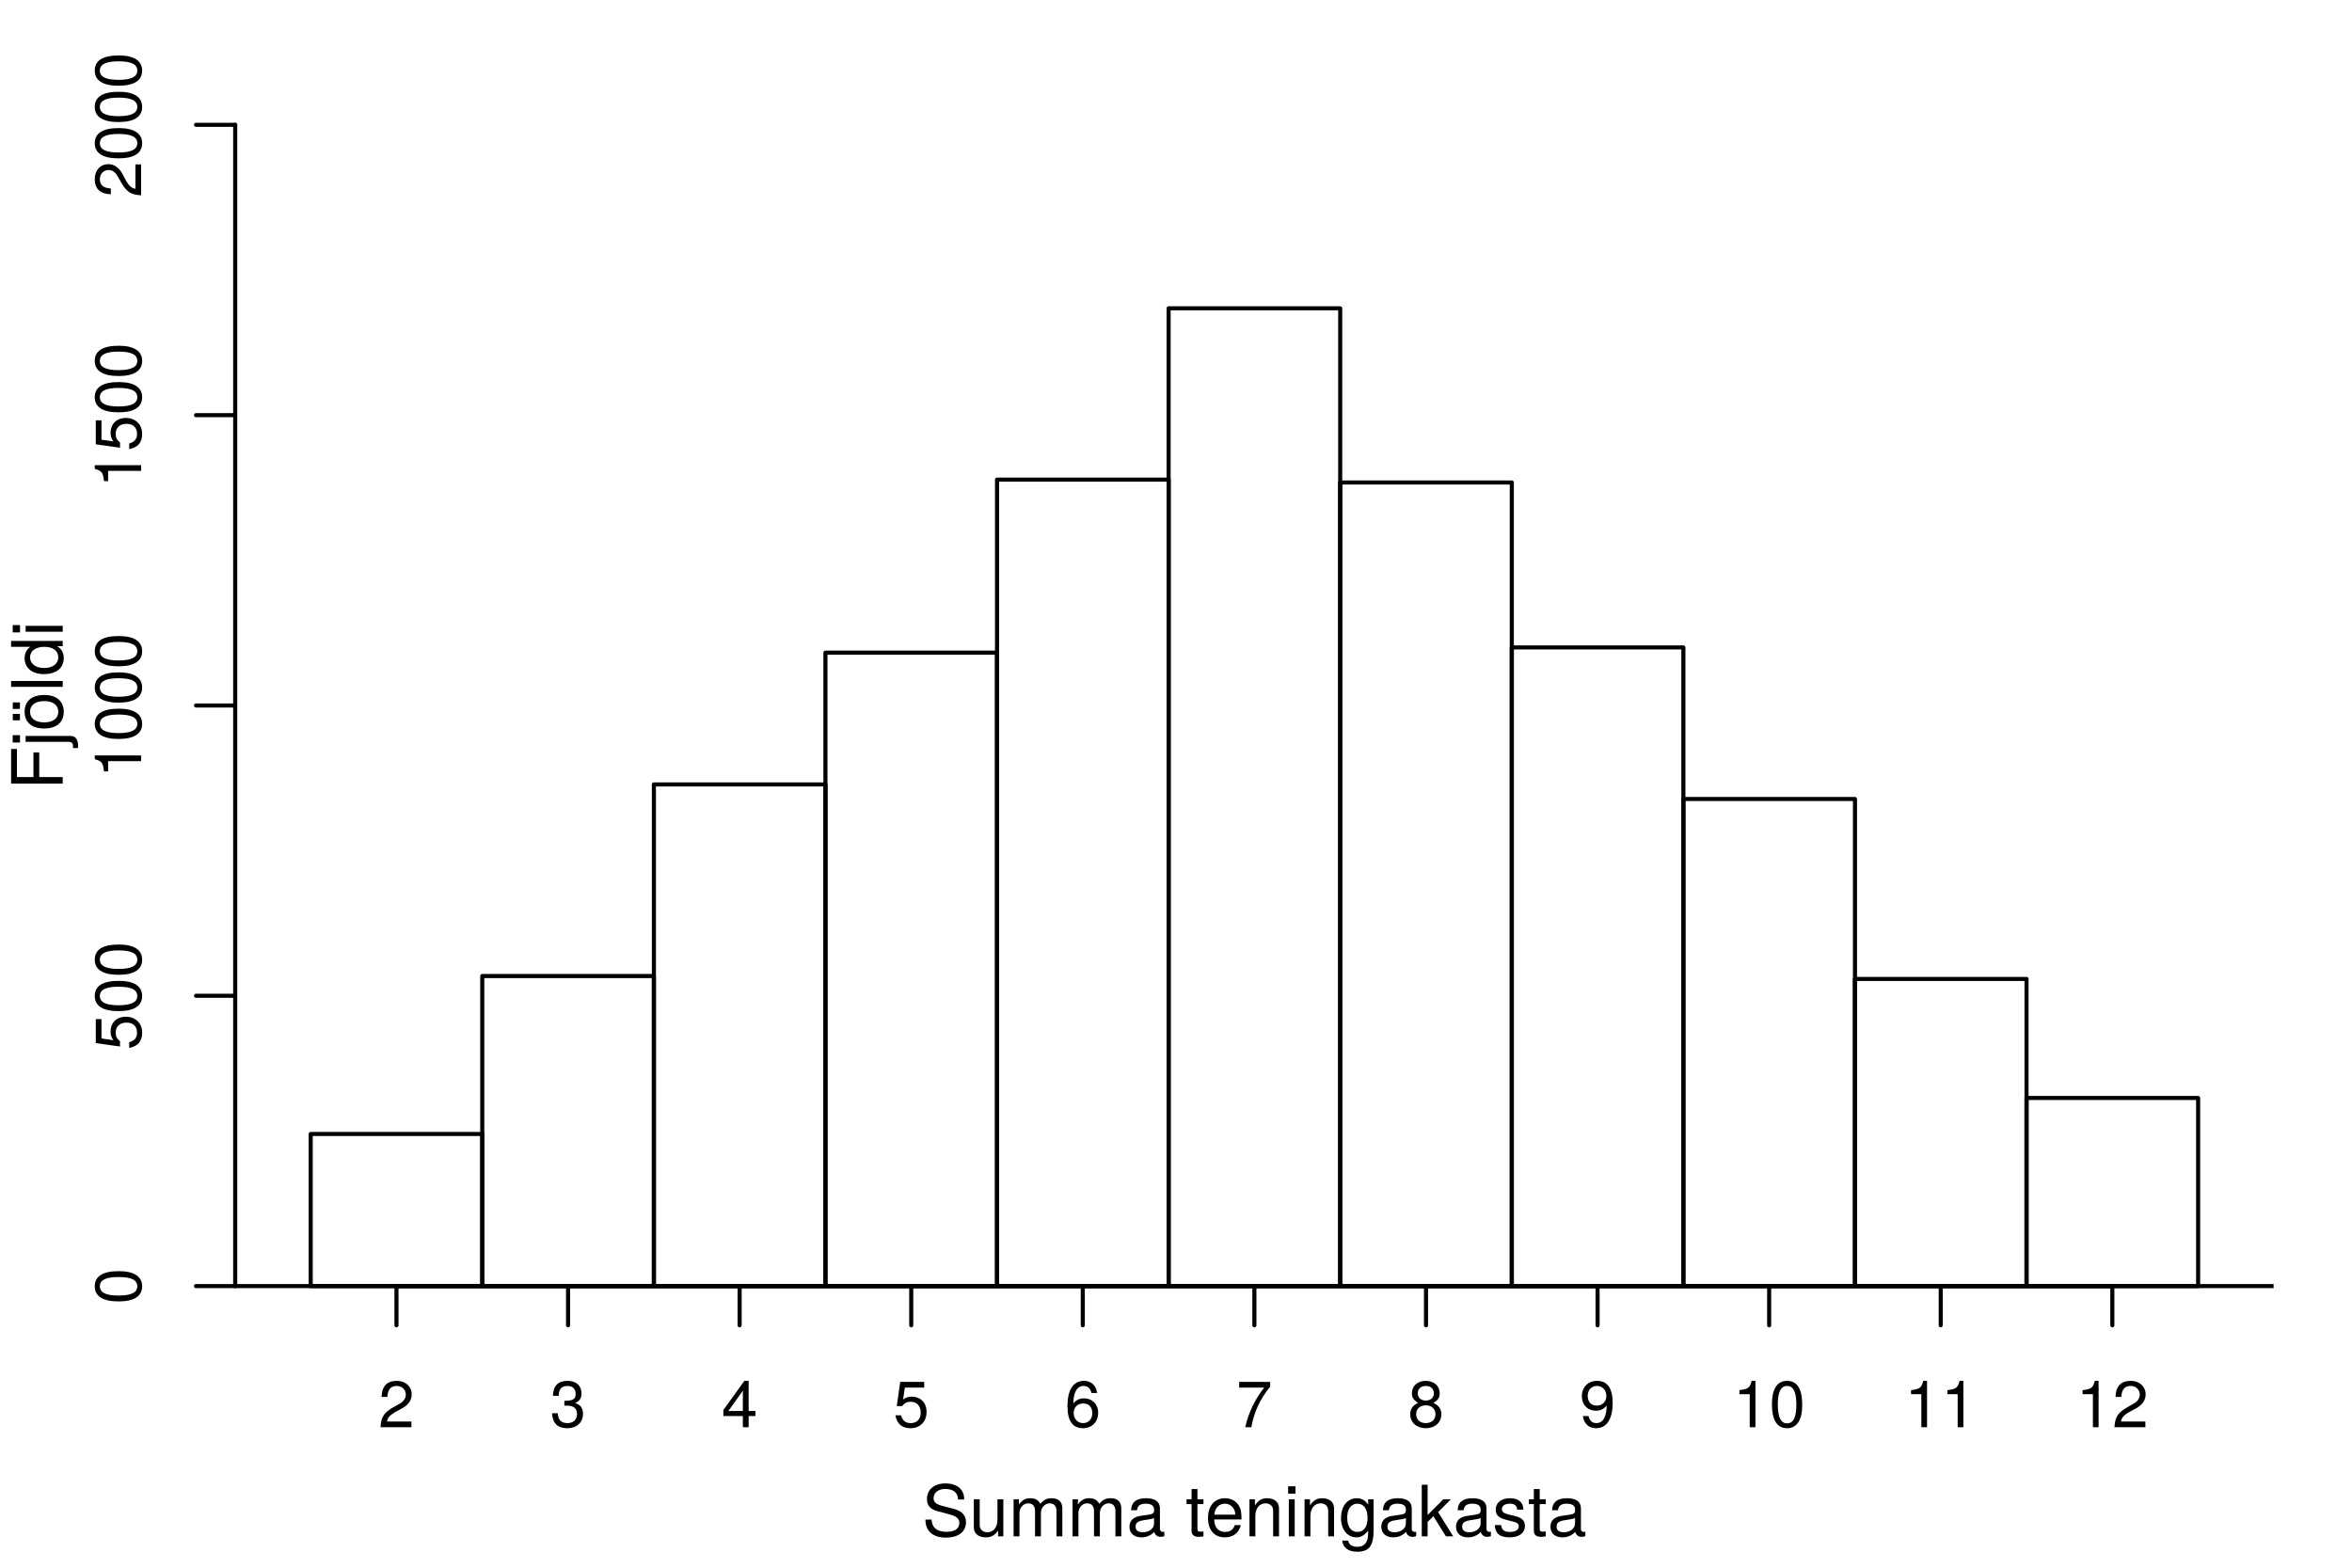 <?xml version="1.0" encoding="UTF-8"?>
<svg xmlns="http://www.w3.org/2000/svg" xmlns:xlink="http://www.w3.org/1999/xlink" width="432pt" height="288pt" viewBox="0 0 432 288" version="1.1">
<defs>
<g>
<symbol overflow="visible" id="glyph0-0">
<path style="stroke:none;" d=""/>
</symbol>
<symbol overflow="visible" id="glyph0-1">
<path style="stroke:none;" d="M 6.125 -6.016 C 6.125 -7.453 5.016 -8.516 3.406 -8.516 C 1.672 -8.516 0.656 -7.625 0.594 -5.562 L 1.656 -5.562 C 1.734 -6.984 2.328 -7.578 3.375 -7.578 C 4.328 -7.578 5.047 -6.906 5.047 -5.984 C 5.047 -5.312 4.656 -4.734 3.906 -4.312 L 2.797 -3.688 C 1.016 -2.672 0.5 -1.875 0.406 0 L 6.078 0 L 6.078 -1.047 L 1.594 -1.047 C 1.703 -1.734 2.094 -2.188 3.125 -2.797 L 4.328 -3.438 C 5.516 -4.078 6.125 -4.969 6.125 -6.016 Z M 6.125 -6.016 "/>
</symbol>
<symbol overflow="visible" id="glyph0-2">
<path style="stroke:none;" d="M 6.078 -2.469 C 6.078 -3.5 5.656 -4.109 4.625 -4.453 C 5.422 -4.766 5.812 -5.312 5.812 -6.172 C 5.812 -7.625 4.844 -8.516 3.234 -8.516 C 1.516 -8.516 0.594 -7.578 0.562 -5.766 L 1.625 -5.766 C 1.641 -7.016 2.156 -7.578 3.234 -7.578 C 4.172 -7.578 4.734 -7.031 4.734 -6.125 C 4.734 -5.219 4.344 -4.844 2.656 -4.844 L 2.656 -3.953 L 3.234 -3.953 C 4.391 -3.953 4.984 -3.406 4.984 -2.453 C 4.984 -1.391 4.328 -0.75 3.234 -0.75 C 2.078 -0.75 1.516 -1.328 1.438 -2.562 L 0.391 -2.562 C 0.516 -0.672 1.453 0.188 3.188 0.188 C 4.938 0.188 6.078 -0.859 6.078 -2.469 Z M 6.078 -2.469 "/>
</symbol>
<symbol overflow="visible" id="glyph0-3">
<path style="stroke:none;" d="M 6.234 -2.047 L 6.234 -2.984 L 4.984 -2.984 L 4.984 -8.516 L 4.203 -8.516 L 0.344 -3.156 L 0.344 -2.047 L 3.922 -2.047 L 3.922 0 L 4.984 0 L 4.984 -2.047 Z M 3.922 -2.984 L 1.266 -2.984 L 3.922 -6.703 Z M 3.922 -2.984 "/>
</symbol>
<symbol overflow="visible" id="glyph0-4">
<path style="stroke:none;" d="M 6.156 -2.812 C 6.156 -4.5 5.047 -5.609 3.406 -5.609 C 2.812 -5.609 2.328 -5.453 1.844 -5.094 L 2.172 -7.281 L 5.719 -7.281 L 5.719 -8.328 L 1.312 -8.328 L 0.688 -3.875 L 1.656 -3.875 C 2.141 -4.469 2.562 -4.672 3.219 -4.672 C 4.359 -4.672 5.078 -3.938 5.078 -2.672 C 5.078 -1.453 4.375 -0.75 3.219 -0.75 C 2.297 -0.75 1.734 -1.219 1.469 -2.188 L 0.422 -2.188 C 0.766 -0.484 1.734 0.188 3.234 0.188 C 4.953 0.188 6.156 -1.016 6.156 -2.812 Z M 6.156 -2.812 "/>
</symbol>
<symbol overflow="visible" id="glyph0-5">
<path style="stroke:none;" d="M 6.156 -2.641 C 6.156 -4.219 5.078 -5.297 3.547 -5.297 C 2.719 -5.297 2.047 -4.969 1.594 -4.344 C 1.609 -6.422 2.281 -7.578 3.484 -7.578 C 4.234 -7.578 4.75 -7.109 4.922 -6.281 L 5.969 -6.281 C 5.766 -7.688 4.859 -8.516 3.562 -8.516 C 1.578 -8.516 0.516 -6.844 0.516 -3.875 C 0.516 -1.219 1.422 0.188 3.375 0.188 C 4.984 0.188 6.156 -0.969 6.156 -2.641 Z M 5.078 -2.562 C 5.078 -1.484 4.359 -0.75 3.391 -0.75 C 2.406 -0.75 1.656 -1.531 1.656 -2.609 C 1.656 -3.672 2.375 -4.359 3.422 -4.359 C 4.438 -4.359 5.078 -3.703 5.078 -2.562 Z M 5.078 -2.562 "/>
</symbol>
<symbol overflow="visible" id="glyph0-6">
<path style="stroke:none;" d="M 6.234 -7.438 L 6.234 -8.328 L 0.547 -8.328 L 0.547 -7.281 L 5.141 -7.281 C 3.453 -5.141 2.25 -2.656 1.656 0 L 2.781 0 C 3.25 -2.75 4.453 -5.312 6.234 -7.438 Z M 6.234 -7.438 "/>
</symbol>
<symbol overflow="visible" id="glyph0-7">
<path style="stroke:none;" d="M 6.156 -2.406 C 6.156 -3.344 5.672 -4.016 4.688 -4.469 C 5.562 -5 5.859 -5.438 5.859 -6.234 C 5.859 -7.578 4.812 -8.516 3.297 -8.516 C 1.797 -8.516 0.75 -7.578 0.75 -6.234 C 0.75 -5.453 1.031 -5.016 1.891 -4.469 C 0.922 -4.016 0.438 -3.344 0.438 -2.406 C 0.438 -0.859 1.625 0.188 3.297 0.188 C 4.984 0.188 6.156 -0.859 6.156 -2.406 Z M 4.781 -6.219 C 4.781 -5.422 4.188 -4.891 3.297 -4.891 C 2.406 -4.891 1.828 -5.422 1.828 -6.234 C 1.828 -7.047 2.406 -7.578 3.297 -7.578 C 4.203 -7.578 4.781 -7.047 4.781 -6.219 Z M 5.078 -2.391 C 5.078 -1.375 4.359 -0.75 3.281 -0.75 C 2.25 -0.75 1.531 -1.391 1.531 -2.391 C 1.531 -3.391 2.25 -4.016 3.297 -4.016 C 4.359 -4.016 5.078 -3.391 5.078 -2.391 Z M 5.078 -2.391 "/>
</symbol>
<symbol overflow="visible" id="glyph0-8">
<path style="stroke:none;" d="M 6.109 -4.453 C 6.109 -7.109 5.188 -8.516 3.234 -8.516 C 1.625 -8.516 0.453 -7.359 0.453 -5.688 C 0.453 -4.109 1.531 -3.031 3.078 -3.031 C 3.875 -3.031 4.469 -3.328 5.016 -3.984 C 5 -1.906 4.328 -0.75 3.125 -0.75 C 2.375 -0.75 1.859 -1.219 1.688 -2.047 L 0.641 -2.047 C 0.844 -0.641 1.75 0.188 3.047 0.188 C 5.047 0.188 6.109 -1.516 6.109 -4.453 Z M 4.953 -5.719 C 4.953 -4.672 4.219 -3.969 3.188 -3.969 C 2.172 -3.969 1.531 -4.625 1.531 -5.766 C 1.531 -6.859 2.25 -7.578 3.234 -7.578 C 4.219 -7.578 4.953 -6.812 4.953 -5.719 Z M 4.953 -5.719 "/>
</symbol>
<symbol overflow="visible" id="glyph0-9">
<path style="stroke:none;" d="M 4.156 0 L 4.156 -8.516 L 3.469 -8.516 C 3.094 -7.203 2.859 -7.016 1.219 -6.812 L 1.219 -6.062 L 3.109 -6.062 L 3.109 0 Z M 4.156 0 "/>
</symbol>
<symbol overflow="visible" id="glyph0-10">
<path style="stroke:none;" d="M 6.078 -4.094 C 6.078 -7.047 5.141 -8.516 3.297 -8.516 C 1.469 -8.516 0.516 -7.016 0.516 -4.156 C 0.516 -1.297 1.469 0.188 3.297 0.188 C 5.094 0.188 6.078 -1.297 6.078 -4.094 Z M 5 -4.188 C 5 -1.781 4.453 -0.703 3.281 -0.703 C 2.156 -0.703 1.594 -1.828 1.594 -4.156 C 1.594 -6.484 2.156 -7.578 3.297 -7.578 C 4.438 -7.578 5 -6.469 5 -4.188 Z M 5 -4.188 "/>
</symbol>
<symbol overflow="visible" id="glyph1-0">
<path style="stroke:none;" d=""/>
</symbol>
<symbol overflow="visible" id="glyph1-1">
<path style="stroke:none;" d="M -4.094 -6.078 C -7.047 -6.078 -8.516 -5.141 -8.516 -3.297 C -8.516 -1.469 -7.016 -0.516 -4.156 -0.516 C -1.297 -0.516 0.188 -1.469 0.188 -3.297 C 0.188 -5.094 -1.297 -6.078 -4.094 -6.078 Z M -4.188 -5 C -1.781 -5 -0.703 -4.453 -0.703 -3.281 C -0.703 -2.156 -1.828 -1.594 -4.156 -1.594 C -6.484 -1.594 -7.578 -2.156 -7.578 -3.297 C -7.578 -4.438 -6.469 -5 -4.188 -5 Z M -4.188 -5 "/>
</symbol>
<symbol overflow="visible" id="glyph1-2">
<path style="stroke:none;" d="M -2.812 -6.156 C -4.5 -6.156 -5.609 -5.047 -5.609 -3.406 C -5.609 -2.812 -5.453 -2.328 -5.094 -1.844 L -7.281 -2.172 L -7.281 -5.719 L -8.328 -5.719 L -8.328 -1.312 L -3.875 -0.688 L -3.875 -1.656 C -4.469 -2.141 -4.672 -2.562 -4.672 -3.219 C -4.672 -4.359 -3.938 -5.078 -2.672 -5.078 C -1.453 -5.078 -0.75 -4.375 -0.75 -3.219 C -0.75 -2.297 -1.219 -1.734 -2.188 -1.469 L -2.188 -0.422 C -0.484 -0.766 0.188 -1.734 0.188 -3.234 C 0.188 -4.953 -1.016 -6.156 -2.812 -6.156 Z M -2.812 -6.156 "/>
</symbol>
<symbol overflow="visible" id="glyph1-3">
<path style="stroke:none;" d="M 0 -4.156 L -8.516 -4.156 L -8.516 -3.469 C -7.203 -3.094 -7.016 -2.859 -6.812 -1.219 L -6.062 -1.219 L -6.062 -3.109 L 0 -3.109 Z M 0 -4.156 "/>
</symbol>
<symbol overflow="visible" id="glyph1-4">
<path style="stroke:none;" d="M -6.016 -6.125 C -7.453 -6.125 -8.516 -5.016 -8.516 -3.406 C -8.516 -1.672 -7.625 -0.656 -5.562 -0.594 L -5.562 -1.656 C -6.984 -1.734 -7.578 -2.328 -7.578 -3.375 C -7.578 -4.328 -6.906 -5.047 -5.984 -5.047 C -5.312 -5.047 -4.734 -4.656 -4.312 -3.906 L -3.688 -2.797 C -2.672 -1.016 -1.875 -0.5 0 -0.406 L 0 -6.078 L -1.047 -6.078 L -1.047 -1.594 C -1.734 -1.703 -2.188 -2.094 -2.797 -3.125 L -3.438 -4.328 C -4.078 -5.516 -4.969 -6.125 -6.016 -6.125 Z M -6.016 -6.125 "/>
</symbol>
<symbol overflow="visible" id="glyph2-0">
<path style="stroke:none;" d=""/>
</symbol>
<symbol overflow="visible" id="glyph2-1">
<path style="stroke:none;" d="M 8.078 -2.594 C 8.078 -3.766 7.344 -4.625 6.062 -4.984 L 3.672 -5.609 C 2.531 -5.922 2.125 -6.297 2.125 -7.016 C 2.125 -7.984 2.969 -8.703 4.234 -8.703 C 5.75 -8.703 6.609 -8.016 6.609 -6.766 L 7.75 -6.766 C 7.75 -8.625 6.469 -9.719 4.281 -9.719 C 2.203 -9.719 0.906 -8.562 0.906 -6.844 C 0.906 -5.688 1.516 -4.969 2.766 -4.641 L 5.125 -4.016 C 6.312 -3.703 6.859 -3.219 6.859 -2.484 C 6.859 -1.438 6.078 -0.828 4.453 -0.828 C 2.656 -0.828 1.766 -1.734 1.766 -3.078 L 0.625 -3.078 C 0.625 -0.844 2.125 0.234 4.375 0.234 C 6.766 0.234 8.078 -0.906 8.078 -2.594 Z M 8.078 -2.594 "/>
</symbol>
<symbol overflow="visible" id="glyph2-2">
<path style="stroke:none;" d="M 6.266 0 L 6.266 -6.812 L 5.188 -6.812 L 5.188 -3.062 C 5.188 -1.656 4.453 -0.75 3.328 -0.75 C 2.469 -0.75 1.922 -1.281 1.922 -2.094 L 1.922 -6.812 L 0.844 -6.812 L 0.844 -1.656 C 0.844 -0.531 1.688 0.188 3.016 0.188 C 4.016 0.188 4.656 -0.156 5.297 -1.047 L 5.297 0 Z M 6.266 0 "/>
</symbol>
<symbol overflow="visible" id="glyph2-3">
<path style="stroke:none;" d="M 9.875 0 L 9.875 -5.109 C 9.875 -6.328 9.203 -7 7.938 -7 C 7.016 -7 6.469 -6.734 5.844 -5.969 C 5.438 -6.688 4.891 -7 4 -7 C 3.094 -7 2.5 -6.672 1.906 -5.844 L 1.906 -6.812 L 0.922 -6.812 L 0.922 0 L 2 0 L 2 -4.281 C 2 -5.266 2.719 -6.062 3.594 -6.062 C 4.406 -6.062 4.859 -5.562 4.859 -4.688 L 4.859 0 L 5.938 0 L 5.938 -4.281 C 5.938 -5.266 6.672 -6.062 7.547 -6.062 C 8.344 -6.062 8.797 -5.547 8.797 -4.688 L 8.797 0 Z M 9.875 0 "/>
</symbol>
<symbol overflow="visible" id="glyph2-4">
<path style="stroke:none;" d="M 6.953 -0.031 L 6.953 -0.844 C 6.844 -0.812 6.781 -0.812 6.719 -0.812 C 6.344 -0.812 6.141 -1.016 6.141 -1.359 L 6.141 -5.141 C 6.141 -6.359 5.25 -7 3.578 -7 C 1.922 -7 0.906 -6.375 0.844 -4.797 L 1.938 -4.797 C 2.031 -5.625 2.516 -6 3.531 -6 C 4.516 -6 5.062 -5.641 5.062 -4.984 L 5.062 -4.703 C 5.062 -4.25 4.781 -4.062 3.922 -3.953 C 2.391 -3.75 2.156 -3.703 1.734 -3.531 C 0.953 -3.219 0.547 -2.594 0.547 -1.766 C 0.547 -0.531 1.406 0.188 2.781 0.188 C 3.656 0.188 4.5 -0.172 5.094 -0.812 C 5.219 -0.281 5.688 0.094 6.219 0.094 C 6.438 0.094 6.609 0.062 6.953 -0.031 Z M 5.062 -2.359 C 5.062 -1.375 4.062 -0.75 3.016 -0.75 C 2.172 -0.75 1.672 -1.047 1.672 -1.797 C 1.672 -2.516 2.156 -2.828 3.312 -2.984 C 4.453 -3.141 4.688 -3.203 5.062 -3.359 Z M 5.062 -2.359 "/>
</symbol>
<symbol overflow="visible" id="glyph2-5">
<path style="stroke:none;" d=""/>
</symbol>
<symbol overflow="visible" id="glyph2-6">
<path style="stroke:none;" d="M 3.297 0 L 3.297 -0.906 C 3.156 -0.875 2.984 -0.859 2.781 -0.859 C 2.312 -0.859 2.188 -0.984 2.188 -1.469 L 2.188 -5.922 L 3.297 -5.922 L 3.297 -6.812 L 2.188 -6.812 L 2.188 -8.688 L 1.109 -8.688 L 1.109 -6.812 L 0.188 -6.812 L 0.188 -5.922 L 1.109 -5.922 L 1.109 -0.984 C 1.109 -0.297 1.578 0.094 2.422 0.094 C 2.672 0.094 2.938 0.062 3.297 0 Z M 3.297 0 "/>
</symbol>
<symbol overflow="visible" id="glyph2-7">
<path style="stroke:none;" d="M 6.672 -3.094 C 6.672 -4.078 6.594 -4.703 6.391 -5.219 C 5.953 -6.328 4.906 -7 3.641 -7 C 1.734 -7 0.516 -5.609 0.516 -3.359 C 0.516 -1.125 1.703 0.188 3.609 0.188 C 5.172 0.188 6.25 -0.688 6.531 -2.062 L 5.438 -2.062 C 5.141 -1.172 4.531 -0.812 3.656 -0.812 C 2.516 -0.812 1.672 -1.531 1.656 -3.094 Z M 5.516 -4.062 C 5.516 -4.062 5.516 -4 5.5 -3.984 L 1.672 -3.984 C 1.766 -5.188 2.531 -6 3.625 -6 C 4.688 -6 5.516 -5.125 5.516 -4.062 Z M 5.516 -4.062 "/>
</symbol>
<symbol overflow="visible" id="glyph2-8">
<path style="stroke:none;" d="M 6.328 0 L 6.328 -5.141 C 6.328 -6.281 5.484 -7 4.172 -7 C 3.156 -7 2.516 -6.609 1.906 -5.672 L 1.906 -6.812 L 0.906 -6.812 L 0.906 0 L 1.984 0 L 1.984 -3.75 C 1.984 -5.141 2.75 -6.062 3.844 -6.062 C 4.703 -6.062 5.25 -5.531 5.25 -4.719 L 5.25 0 Z M 6.328 0 "/>
</symbol>
<symbol overflow="visible" id="glyph2-9">
<path style="stroke:none;" d="M 1.984 0 L 1.984 -6.812 L 0.906 -6.812 L 0.906 0 Z M 2.125 -7.844 L 2.125 -9.188 L 0.781 -9.188 L 0.781 -7.844 Z M 2.125 -7.844 "/>
</symbol>
<symbol overflow="visible" id="glyph2-10">
<path style="stroke:none;" d="M 6.359 -1.125 L 6.359 -6.812 L 5.359 -6.812 L 5.359 -5.828 C 4.812 -6.625 4.141 -7 3.281 -7 C 1.547 -7 0.375 -5.547 0.375 -3.344 C 0.375 -1.203 1.594 0.188 3.188 0.188 C 4.047 0.188 4.641 -0.172 5.359 -1.031 L 5.359 -0.578 C 5.359 1.234 4.609 1.922 3.359 1.922 C 2.5 1.922 1.828 1.609 1.703 0.781 L 0.594 0.781 C 0.719 2.062 1.719 2.828 3.312 2.828 C 5.453 2.828 6.359 1.891 6.359 -1.125 Z M 5.25 -3.359 C 5.25 -1.734 4.547 -0.812 3.406 -0.812 C 2.219 -0.812 1.516 -1.75 1.516 -3.406 C 1.516 -5.047 2.234 -6 3.391 -6 C 4.562 -6 5.25 -5.016 5.25 -3.359 Z M 5.25 -3.359 "/>
</symbol>
<symbol overflow="visible" id="glyph2-11">
<path style="stroke:none;" d="M 6.531 0 L 3.75 -4.453 L 6.109 -6.812 L 4.719 -6.812 L 1.828 -3.922 L 1.828 -9.484 L 0.75 -9.484 L 0.75 0 L 1.828 0 L 1.828 -2.656 L 2.891 -3.688 L 5.188 0 Z M 6.531 0 "/>
</symbol>
<symbol overflow="visible" id="glyph2-12">
<path style="stroke:none;" d="M 5.969 -1.906 C 5.969 -2.922 5.391 -3.438 4.047 -3.75 L 3 -4 C 2.125 -4.219 1.734 -4.5 1.734 -4.984 C 1.734 -5.609 2.297 -6 3.188 -6 C 4.062 -6 4.531 -5.625 4.547 -4.906 L 5.688 -4.906 C 5.688 -6.25 4.797 -7 3.219 -7 C 1.641 -7 0.609 -6.188 0.609 -4.922 C 0.609 -3.859 1.156 -3.359 2.766 -2.969 L 3.781 -2.719 C 4.531 -2.531 4.844 -2.312 4.844 -1.812 C 4.844 -1.188 4.203 -0.812 3.25 -0.812 C 2.281 -0.812 1.734 -1.047 1.594 -2.078 L 0.438 -2.078 C 0.5 -0.5 1.375 0.188 3.156 0.188 C 4.875 0.188 5.969 -0.594 5.969 -1.906 Z M 5.969 -1.906 "/>
</symbol>
<symbol overflow="visible" id="glyph3-0">
<path style="stroke:none;" d=""/>
</symbol>
<symbol overflow="visible" id="glyph3-1">
<path style="stroke:none;" d="M -8.406 -7.531 L -9.484 -7.531 L -9.484 -1.172 L 0 -1.172 L 0 -2.375 L -4.312 -2.375 L -4.312 -6.906 L -5.375 -6.906 L -5.375 -2.375 L -8.406 -2.375 Z M -8.406 -7.531 "/>
</symbol>
<symbol overflow="visible" id="glyph3-2">
<path style="stroke:none;" d="M 1.422 -1.984 L -6.812 -1.984 L -6.812 -0.906 L 0.984 -0.906 C 1.641 -0.906 1.922 -0.688 1.891 -0.031 L 1.875 0.234 L 2.797 0.234 C 2.828 0.109 2.828 0.031 2.828 -0.125 C 2.828 -1.359 2.344 -1.984 1.422 -1.984 Z M -7.844 -2.125 L -9.188 -2.125 L -9.188 -0.781 L -7.844 -0.781 Z M -7.844 -2.125 "/>
</symbol>
<symbol overflow="visible" id="glyph3-3">
<path style="stroke:none;" d="M -3.359 -6.625 C -5.703 -6.625 -7 -5.5 -7 -3.531 C -7 -1.625 -5.688 -0.469 -3.406 -0.469 C -1.125 -0.469 0.188 -1.609 0.188 -3.547 C 0.188 -5.453 -1.125 -6.625 -3.359 -6.625 Z M -3.359 -5.5 C -1.766 -5.5 -0.812 -4.75 -0.812 -3.547 C -0.812 -2.344 -1.75 -1.594 -3.406 -1.594 C -5.047 -1.594 -6 -2.344 -6 -3.547 C -6 -4.766 -5.062 -5.5 -3.359 -5.5 Z M -7.859 -3.141 L -9.172 -3.141 L -9.172 -1.969 L -7.859 -1.969 Z M -7.859 -5.25 L -9.172 -5.25 L -9.172 -4.062 L -7.859 -4.062 Z M -7.859 -5.25 "/>
</symbol>
<symbol overflow="visible" id="glyph3-4">
<path style="stroke:none;" d="M 0 -1.969 L -9.484 -1.969 L -9.484 -0.891 L 0 -0.891 Z M 0 -1.969 "/>
</symbol>
<symbol overflow="visible" id="glyph3-5">
<path style="stroke:none;" d="M 0 -6.438 L -9.484 -6.438 L -9.484 -5.359 L -5.953 -5.359 C -6.641 -4.906 -7 -4.172 -7 -3.266 C -7 -1.5 -5.641 -0.344 -3.469 -0.344 C -1.172 -0.344 0.188 -1.469 0.188 -3.297 C 0.188 -4.234 -0.156 -4.891 -1 -5.469 L 0 -5.469 Z M -3.375 -5.359 C -1.812 -5.359 -0.812 -4.609 -0.812 -3.453 C -0.812 -2.266 -1.812 -1.469 -3.406 -1.469 C -4.984 -1.469 -6 -2.266 -6 -3.438 C -6 -4.609 -4.953 -5.359 -3.375 -5.359 Z M -3.375 -5.359 "/>
</symbol>
<symbol overflow="visible" id="glyph3-6">
<path style="stroke:none;" d="M 0 -1.984 L -6.812 -1.984 L -6.812 -0.906 L 0 -0.906 Z M -7.844 -2.125 L -9.188 -2.125 L -9.188 -0.781 L -7.844 -0.781 Z M -7.844 -2.125 "/>
</symbol>
</g>
<clipPath id="clip1">
  <path d="M 43.199 235 L 417.602 235 L 417.602 237 L 43.199 237 Z M 43.199 235 "/>
</clipPath>
</defs>
<g id="surface1">
<path style="fill:none;stroke-width:0.75;stroke-linecap:round;stroke-linejoin:round;stroke:rgb(0%,0%,0%);stroke-opacity:1;stroke-miterlimit:10;" d="M 57.07 51.73 L 88.59 51.73 L 88.59 79.68 L 57.07 79.68 Z M 57.07 51.73 " transform="matrix(1,0,0,-1,0,288)"/>
<path style="fill:none;stroke-width:0.75;stroke-linecap:round;stroke-linejoin:round;stroke:rgb(0%,0%,0%);stroke-opacity:1;stroke-miterlimit:10;" d="M 88.578 51.73 L 120.102 51.73 L 120.102 108.691 L 88.578 108.691 Z M 88.578 51.73 " transform="matrix(1,0,0,-1,0,288)"/>
<path style="fill:none;stroke-width:0.75;stroke-linecap:round;stroke-linejoin:round;stroke:rgb(0%,0%,0%);stroke-opacity:1;stroke-miterlimit:10;" d="M 120.102 51.73 L 151.621 51.73 L 151.621 143.891 L 120.102 143.891 Z M 120.102 51.73 " transform="matrix(1,0,0,-1,0,288)"/>
<path style="fill:none;stroke-width:0.75;stroke-linecap:round;stroke-linejoin:round;stroke:rgb(0%,0%,0%);stroke-opacity:1;stroke-miterlimit:10;" d="M 151.609 51.73 L 183.129 51.73 L 183.129 168.102 L 151.609 168.102 Z M 151.609 51.73 " transform="matrix(1,0,0,-1,0,288)"/>
<path style="fill:none;stroke-width:0.75;stroke-linecap:round;stroke-linejoin:round;stroke:rgb(0%,0%,0%);stroke-opacity:1;stroke-miterlimit:10;" d="M 183.129 51.73 L 214.648 51.73 L 214.648 199.891 L 183.129 199.891 Z M 183.129 51.73 " transform="matrix(1,0,0,-1,0,288)"/>
<path style="fill:none;stroke-width:0.75;stroke-linecap:round;stroke-linejoin:round;stroke:rgb(0%,0%,0%);stroke-opacity:1;stroke-miterlimit:10;" d="M 214.641 51.73 L 246.16 51.73 L 246.16 231.359 L 214.641 231.359 Z M 214.641 51.73 " transform="matrix(1,0,0,-1,0,288)"/>
<path style="fill:none;stroke-width:0.75;stroke-linecap:round;stroke-linejoin:round;stroke:rgb(0%,0%,0%);stroke-opacity:1;stroke-miterlimit:10;" d="M 246.16 51.73 L 277.68 51.73 L 277.68 199.359 L 246.16 199.359 Z M 246.16 51.73 " transform="matrix(1,0,0,-1,0,288)"/>
<path style="fill:none;stroke-width:0.75;stroke-linecap:round;stroke-linejoin:round;stroke:rgb(0%,0%,0%);stroke-opacity:1;stroke-miterlimit:10;" d="M 277.672 51.73 L 309.191 51.73 L 309.191 169.059 L 277.672 169.059 Z M 277.672 51.73 " transform="matrix(1,0,0,-1,0,288)"/>
<path style="fill:none;stroke-width:0.75;stroke-linecap:round;stroke-linejoin:round;stroke:rgb(0%,0%,0%);stroke-opacity:1;stroke-miterlimit:10;" d="M 309.191 51.73 L 340.711 51.73 L 340.711 141.219 L 309.191 141.219 Z M 309.191 51.73 " transform="matrix(1,0,0,-1,0,288)"/>
<path style="fill:none;stroke-width:0.75;stroke-linecap:round;stroke-linejoin:round;stroke:rgb(0%,0%,0%);stroke-opacity:1;stroke-miterlimit:10;" d="M 340.699 51.73 L 372.219 51.73 L 372.219 108.16 L 340.699 108.16 Z M 340.699 51.73 " transform="matrix(1,0,0,-1,0,288)"/>
<path style="fill:none;stroke-width:0.75;stroke-linecap:round;stroke-linejoin:round;stroke:rgb(0%,0%,0%);stroke-opacity:1;stroke-miterlimit:10;" d="M 372.219 51.73 L 403.738 51.73 L 403.738 86.289 L 372.219 86.289 Z M 372.219 51.73 " transform="matrix(1,0,0,-1,0,288)"/>
<path style="fill:none;stroke-width:0.75;stroke-linecap:round;stroke-linejoin:round;stroke:rgb(0%,0%,0%);stroke-opacity:1;stroke-miterlimit:10;" d="M 72.82 51.73 L 387.98 51.73 " transform="matrix(1,0,0,-1,0,288)"/>
<path style="fill:none;stroke-width:0.75;stroke-linecap:round;stroke-linejoin:round;stroke:rgb(0%,0%,0%);stroke-opacity:1;stroke-miterlimit:10;" d="M 72.82 51.73 L 72.82 44.531 " transform="matrix(1,0,0,-1,0,288)"/>
<path style="fill:none;stroke-width:0.75;stroke-linecap:round;stroke-linejoin:round;stroke:rgb(0%,0%,0%);stroke-opacity:1;stroke-miterlimit:10;" d="M 104.34 51.73 L 104.34 44.531 " transform="matrix(1,0,0,-1,0,288)"/>
<path style="fill:none;stroke-width:0.75;stroke-linecap:round;stroke-linejoin:round;stroke:rgb(0%,0%,0%);stroke-opacity:1;stroke-miterlimit:10;" d="M 135.852 51.73 L 135.852 44.531 " transform="matrix(1,0,0,-1,0,288)"/>
<path style="fill:none;stroke-width:0.75;stroke-linecap:round;stroke-linejoin:round;stroke:rgb(0%,0%,0%);stroke-opacity:1;stroke-miterlimit:10;" d="M 167.371 51.73 L 167.371 44.531 " transform="matrix(1,0,0,-1,0,288)"/>
<path style="fill:none;stroke-width:0.75;stroke-linecap:round;stroke-linejoin:round;stroke:rgb(0%,0%,0%);stroke-opacity:1;stroke-miterlimit:10;" d="M 198.879 51.73 L 198.879 44.531 " transform="matrix(1,0,0,-1,0,288)"/>
<path style="fill:none;stroke-width:0.75;stroke-linecap:round;stroke-linejoin:round;stroke:rgb(0%,0%,0%);stroke-opacity:1;stroke-miterlimit:10;" d="M 230.398 51.73 L 230.398 44.531 " transform="matrix(1,0,0,-1,0,288)"/>
<path style="fill:none;stroke-width:0.75;stroke-linecap:round;stroke-linejoin:round;stroke:rgb(0%,0%,0%);stroke-opacity:1;stroke-miterlimit:10;" d="M 261.922 51.73 L 261.922 44.531 " transform="matrix(1,0,0,-1,0,288)"/>
<path style="fill:none;stroke-width:0.75;stroke-linecap:round;stroke-linejoin:round;stroke:rgb(0%,0%,0%);stroke-opacity:1;stroke-miterlimit:10;" d="M 293.43 51.73 L 293.43 44.531 " transform="matrix(1,0,0,-1,0,288)"/>
<path style="fill:none;stroke-width:0.75;stroke-linecap:round;stroke-linejoin:round;stroke:rgb(0%,0%,0%);stroke-opacity:1;stroke-miterlimit:10;" d="M 324.949 51.73 L 324.949 44.531 " transform="matrix(1,0,0,-1,0,288)"/>
<path style="fill:none;stroke-width:0.75;stroke-linecap:round;stroke-linejoin:round;stroke:rgb(0%,0%,0%);stroke-opacity:1;stroke-miterlimit:10;" d="M 356.461 51.73 L 356.461 44.531 " transform="matrix(1,0,0,-1,0,288)"/>
<path style="fill:none;stroke-width:0.75;stroke-linecap:round;stroke-linejoin:round;stroke:rgb(0%,0%,0%);stroke-opacity:1;stroke-miterlimit:10;" d="M 387.98 51.73 L 387.98 44.531 " transform="matrix(1,0,0,-1,0,288)"/>
<g style="fill:rgb(0%,0%,0%);fill-opacity:1;">
  <use xlink:href="#glyph0-1" x="69.49" y="262.19"/>
</g>
<g style="fill:rgb(0%,0%,0%);fill-opacity:1;">
  <use xlink:href="#glyph0-2" x="101" y="262.19"/>
</g>
<g style="fill:rgb(0%,0%,0%);fill-opacity:1;">
  <use xlink:href="#glyph0-3" x="132.52" y="262.19"/>
</g>
<g style="fill:rgb(0%,0%,0%);fill-opacity:1;">
  <use xlink:href="#glyph0-4" x="164.03" y="262.19"/>
</g>
<g style="fill:rgb(0%,0%,0%);fill-opacity:1;">
  <use xlink:href="#glyph0-5" x="195.55" y="262.19"/>
</g>
<g style="fill:rgb(0%,0%,0%);fill-opacity:1;">
  <use xlink:href="#glyph0-6" x="227.06" y="262.19"/>
</g>
<g style="fill:rgb(0%,0%,0%);fill-opacity:1;">
  <use xlink:href="#glyph0-7" x="258.58" y="262.19"/>
</g>
<g style="fill:rgb(0%,0%,0%);fill-opacity:1;">
  <use xlink:href="#glyph0-8" x="290.09" y="262.19"/>
</g>
<g style="fill:rgb(0%,0%,0%);fill-opacity:1;">
  <use xlink:href="#glyph0-9" x="318.27" y="262.19"/>
  <use xlink:href="#glyph0-10" x="324.942" y="262.19"/>
</g>
<g style="fill:rgb(0%,0%,0%);fill-opacity:1;">
  <use xlink:href="#glyph0-9" x="349.79" y="262.19"/>
  <use xlink:href="#glyph0-9" x="356.462" y="262.19"/>
</g>
<g style="fill:rgb(0%,0%,0%);fill-opacity:1;">
  <use xlink:href="#glyph0-9" x="381.3" y="262.19"/>
  <use xlink:href="#glyph0-1" x="387.972" y="262.19"/>
</g>
<path style="fill:none;stroke-width:0.75;stroke-linecap:round;stroke-linejoin:round;stroke:rgb(0%,0%,0%);stroke-opacity:1;stroke-miterlimit:10;" d="M 43.199 51.73 L 43.199 265.07 " transform="matrix(1,0,0,-1,0,288)"/>
<path style="fill:none;stroke-width:0.75;stroke-linecap:round;stroke-linejoin:round;stroke:rgb(0%,0%,0%);stroke-opacity:1;stroke-miterlimit:10;" d="M 43.199 51.73 L 36 51.73 " transform="matrix(1,0,0,-1,0,288)"/>
<path style="fill:none;stroke-width:0.75;stroke-linecap:round;stroke-linejoin:round;stroke:rgb(0%,0%,0%);stroke-opacity:1;stroke-miterlimit:10;" d="M 43.199 105.07 L 36 105.07 " transform="matrix(1,0,0,-1,0,288)"/>
<path style="fill:none;stroke-width:0.75;stroke-linecap:round;stroke-linejoin:round;stroke:rgb(0%,0%,0%);stroke-opacity:1;stroke-miterlimit:10;" d="M 43.199 158.398 L 36 158.398 " transform="matrix(1,0,0,-1,0,288)"/>
<path style="fill:none;stroke-width:0.75;stroke-linecap:round;stroke-linejoin:round;stroke:rgb(0%,0%,0%);stroke-opacity:1;stroke-miterlimit:10;" d="M 43.199 211.73 L 36 211.73 " transform="matrix(1,0,0,-1,0,288)"/>
<path style="fill:none;stroke-width:0.75;stroke-linecap:round;stroke-linejoin:round;stroke:rgb(0%,0%,0%);stroke-opacity:1;stroke-miterlimit:10;" d="M 43.199 265.07 L 36 265.07 " transform="matrix(1,0,0,-1,0,288)"/>
<g style="fill:rgb(0%,0%,0%);fill-opacity:1;">
  <use xlink:href="#glyph1-1" x="25.92" y="239.6"/>
</g>
<g style="fill:rgb(0%,0%,0%);fill-opacity:1;">
  <use xlink:href="#glyph1-2" x="25.92" y="192.94"/>
  <use xlink:href="#glyph1-1" x="25.92" y="186.268"/>
  <use xlink:href="#glyph1-1" x="25.92" y="179.596"/>
</g>
<g style="fill:rgb(0%,0%,0%);fill-opacity:1;">
  <use xlink:href="#glyph1-3" x="25.92" y="142.94"/>
  <use xlink:href="#glyph1-1" x="25.92" y="136.268"/>
  <use xlink:href="#glyph1-1" x="25.92" y="129.596"/>
  <use xlink:href="#glyph1-1" x="25.92" y="122.924"/>
</g>
<g style="fill:rgb(0%,0%,0%);fill-opacity:1;">
  <use xlink:href="#glyph1-3" x="25.92" y="89.61"/>
  <use xlink:href="#glyph1-2" x="25.92" y="82.938"/>
  <use xlink:href="#glyph1-1" x="25.92" y="76.266"/>
  <use xlink:href="#glyph1-1" x="25.92" y="69.594"/>
</g>
<g style="fill:rgb(0%,0%,0%);fill-opacity:1;">
  <use xlink:href="#glyph1-4" x="25.92" y="36.28"/>
  <use xlink:href="#glyph1-1" x="25.92" y="29.608"/>
  <use xlink:href="#glyph1-1" x="25.92" y="22.936"/>
  <use xlink:href="#glyph1-1" x="25.92" y="16.264"/>
</g>
<g style="fill:rgb(0%,0%,0%);fill-opacity:1;">
  <use xlink:href="#glyph2-1" x="169.35" y="282.24"/>
  <use xlink:href="#glyph2-2" x="178.021" y="282.24"/>
  <use xlink:href="#glyph2-3" x="185.249" y="282.24"/>
  <use xlink:href="#glyph2-3" x="196.078" y="282.24"/>
  <use xlink:href="#glyph2-4" x="206.907" y="282.24"/>
  <use xlink:href="#glyph2-5" x="214.135" y="282.24"/>
  <use xlink:href="#glyph2-6" x="217.749" y="282.24"/>
  <use xlink:href="#glyph2-7" x="221.363" y="282.24"/>
  <use xlink:href="#glyph2-8" x="228.591" y="282.24"/>
  <use xlink:href="#glyph2-9" x="235.819" y="282.24"/>
  <use xlink:href="#glyph2-8" x="238.705" y="282.24"/>
  <use xlink:href="#glyph2-10" x="245.933" y="282.24"/>
  <use xlink:href="#glyph2-4" x="253.161" y="282.24"/>
  <use xlink:href="#glyph2-11" x="260.389" y="282.24"/>
  <use xlink:href="#glyph2-4" x="266.889" y="282.24"/>
  <use xlink:href="#glyph2-12" x="274.117" y="282.24"/>
  <use xlink:href="#glyph2-6" x="280.617" y="282.24"/>
  <use xlink:href="#glyph2-4" x="284.231" y="282.24"/>
</g>
<g style="fill:rgb(0%,0%,0%);fill-opacity:1;">
  <use xlink:href="#glyph3-1" x="11.52" y="145.13"/>
  <use xlink:href="#glyph3-2" x="11.52" y="137.187"/>
  <use xlink:href="#glyph3-3" x="11.52" y="134.301"/>
  <use xlink:href="#glyph3-4" x="11.52" y="127.073"/>
  <use xlink:href="#glyph3-5" x="11.52" y="124.187"/>
  <use xlink:href="#glyph3-6" x="11.52" y="116.959"/>
</g>
<g clip-path="url(#clip1)" clip-rule="nonzero">
<path style="fill:none;stroke-width:0.75;stroke-linecap:round;stroke-linejoin:round;stroke:rgb(0%,0%,0%);stroke-opacity:1;stroke-miterlimit:10;" d="M 43.199 51.73 L 417.602 51.73 " transform="matrix(1,0,0,-1,0,288)"/>
</g>
</g>
</svg>
